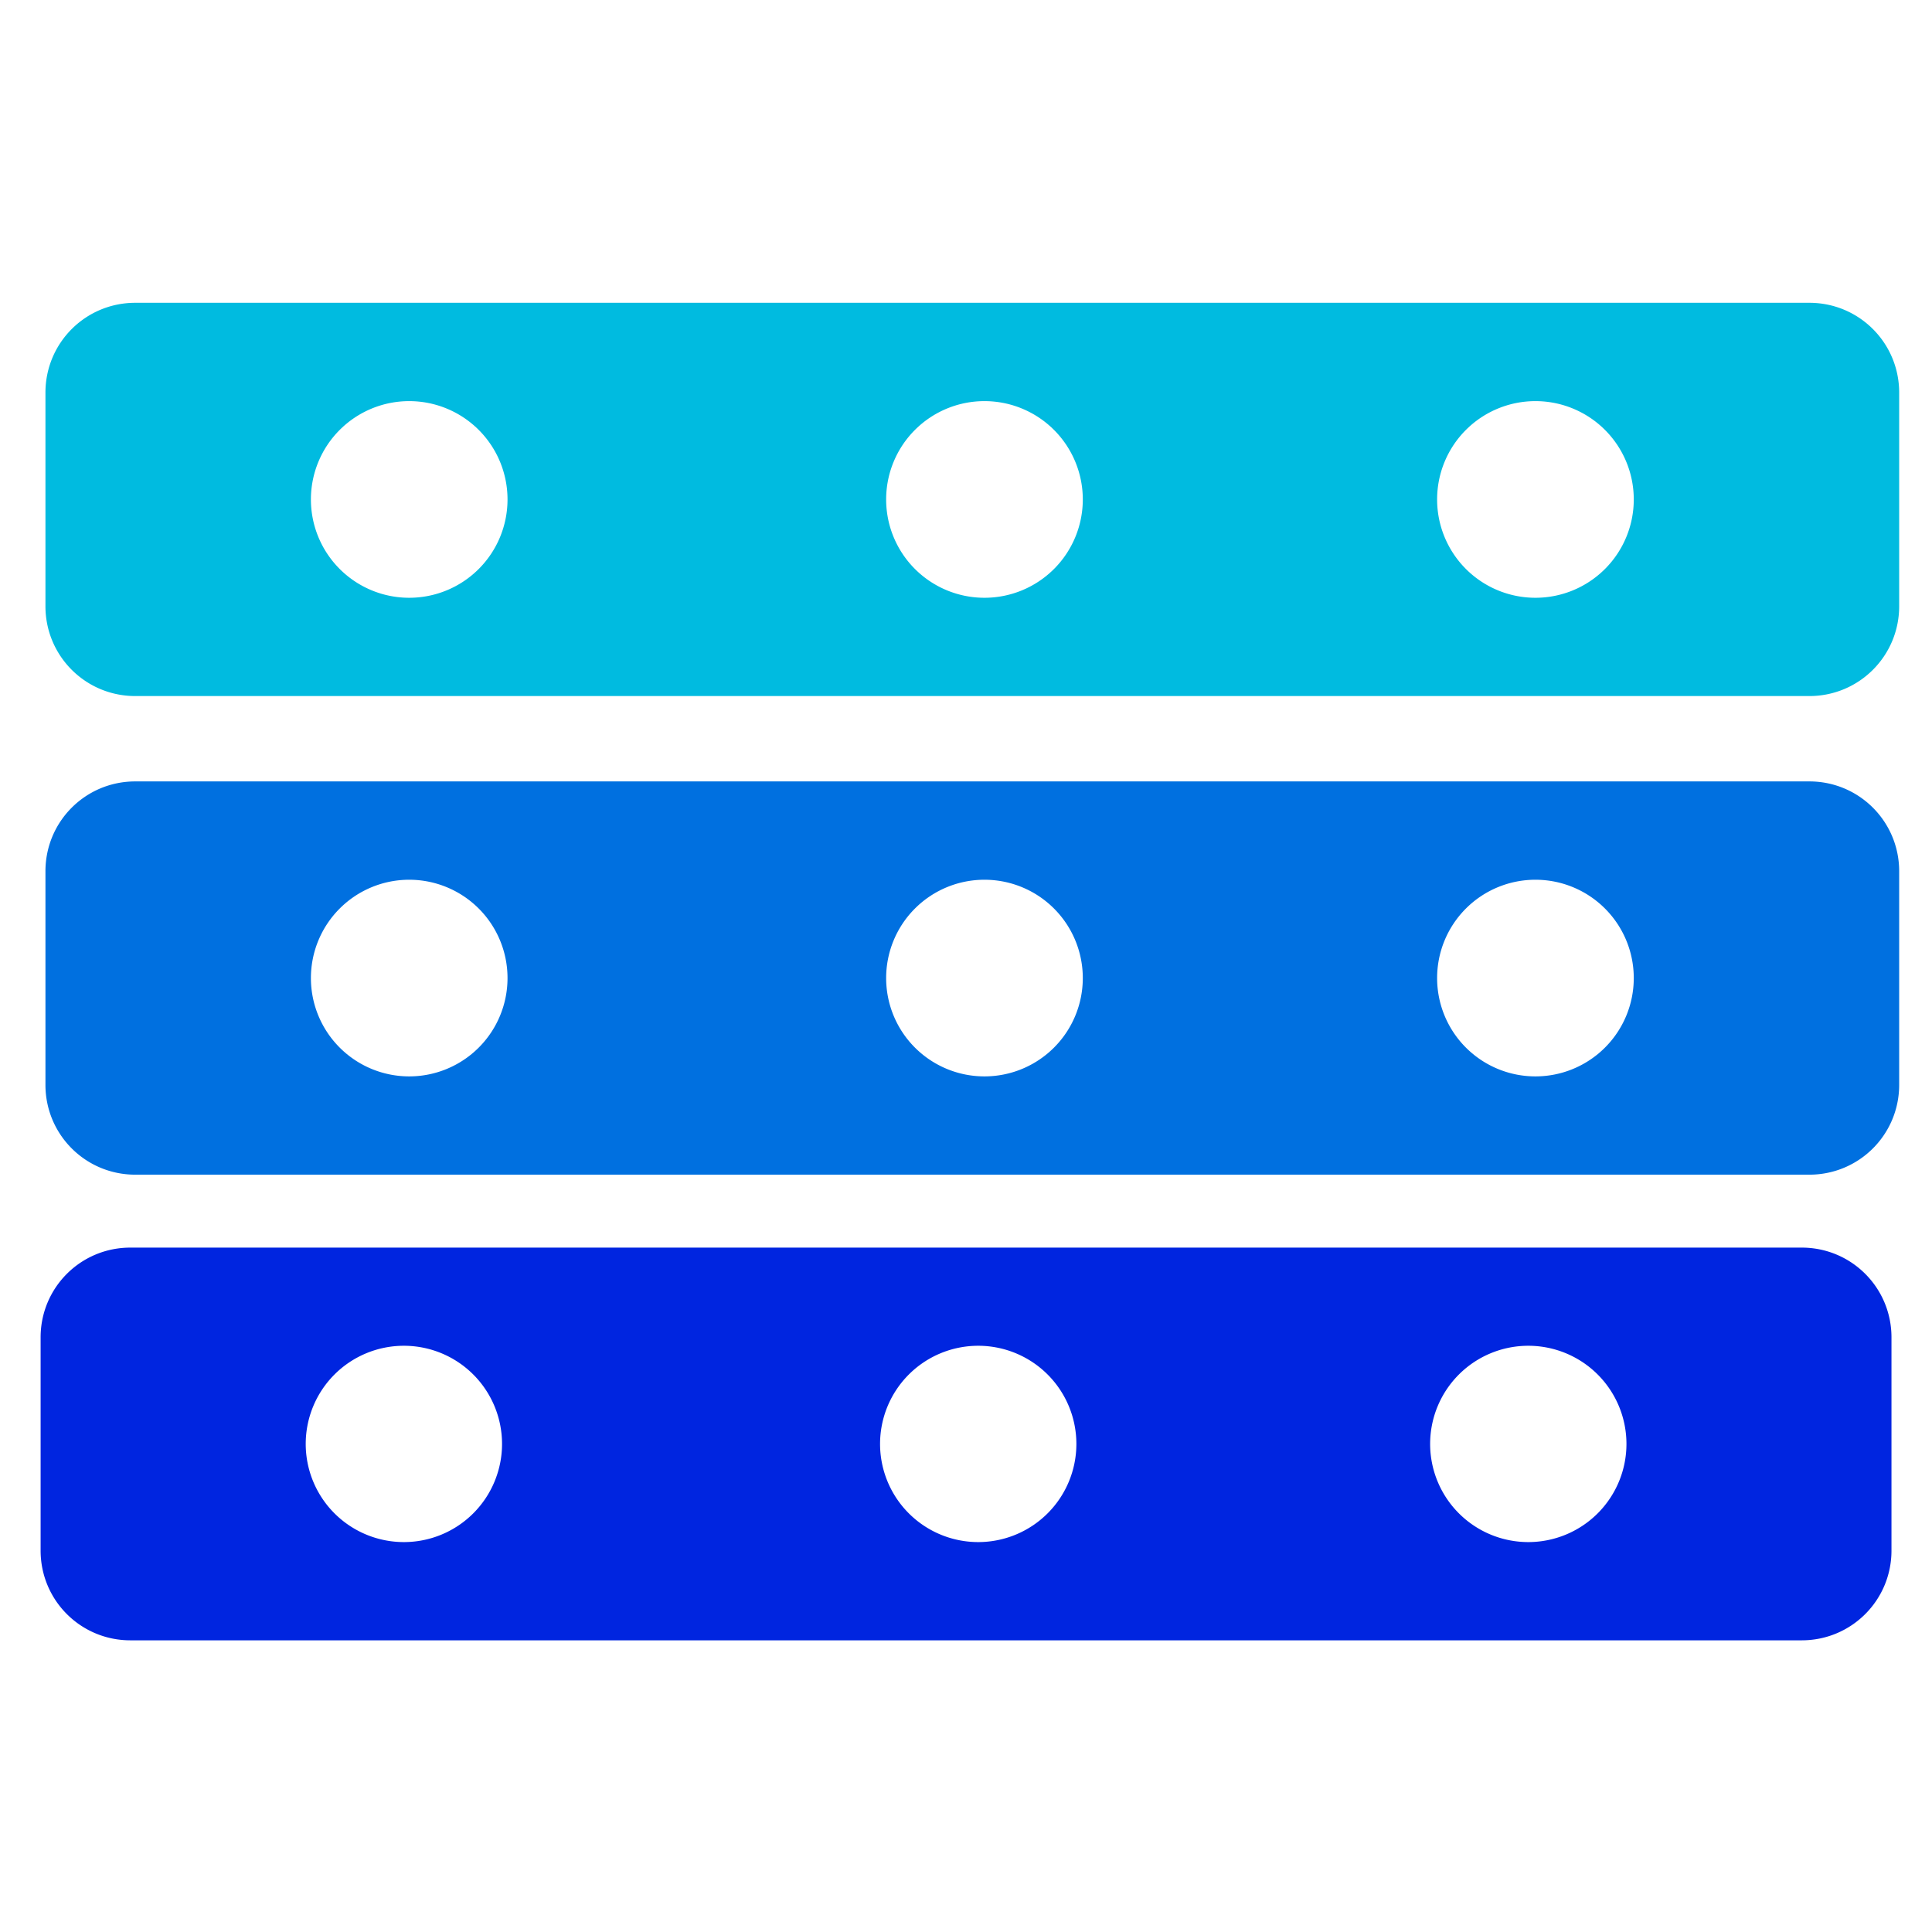 <?xml version="1.0" encoding="UTF-8" standalone="no"?>
<svg
   width="200"
   height="200"
   viewBox="0 0 200 200"
   version="1.1"
   id="svg34"
   sodipodi:docname="logo.svg"
   inkscape:version="1.1.1 (3bf5ae0d25, 2021-09-20, custom)"
   xmlns:inkscape="http://www.inkscape.org/namespaces/inkscape"
   xmlns:sodipodi="http://sodipodi.sourceforge.net/DTD/sodipodi-0.dtd"
   xmlns="http://www.w3.org/2000/svg"
   xmlns:svg="http://www.w3.org/2000/svg">
  <defs
     id="defs38" />
  <sodipodi:namedview
     id="namedview36"
     pagecolor="#ffffff"
     bordercolor="#666666"
     borderopacity="1.0"
     inkscape:pageshadow="2"
     inkscape:pageopacity="0.0"
     inkscape:pagecheckerboard="0"
     showgrid="false"
     inkscape:zoom="2.085"
     inkscape:cx="71.702638"
     inkscape:cy="135.01199"
     inkscape:window-width="1920"
     inkscape:window-height="1049"
     inkscape:window-x="0"
     inkscape:window-y="0"
     inkscape:window-maximized="1"
     inkscape:current-layer="svg34" />
  <g
     transform="matrix(8.129,0,0,8.129,-115.682,-151.786)"
     id="g1022">
    <path
       id="rect1181"
       style="fill:#0025e0;fill-opacity:1;stroke:none;stroke-width:0.229"
       d="m 15.891,34.56 c -0.633,0 -1.143,0.51 -1.143,1.143 v 2.715 c 0,0.633 0.51,1.143 1.143,1.143 h 21.284 c 0.633,0 1.143,-0.51 1.143,-1.143 v -2.715 c 0,-0.633 -0.51,-1.143 -1.143,-1.143 z m 3.483,1.25 a 1.25,1.25 0 0 1 1.25,1.25 1.25,1.25 0 0 1 -1.25,1.25 1.25,1.25 0 0 1 -1.25,-1.25 1.25,1.25 0 0 1 1.25,-1.25 z m 7.314,0 a 1.25,1.25 0 0 1 1.25,1.25 1.25,1.25 0 0 1 -1.25,1.25 1.25,1.25 0 0 1 -1.25,-1.25 1.25,1.25 0 0 1 1.25,-1.25 z m 7.005,0 a 1.25,1.25 0 0 1 1.25,1.25 1.25,1.25 0 0 1 -1.25,1.25 1.25,1.25 0 0 1 -1.25,-1.25 1.25,1.25 0 0 1 1.25,-1.25 z" />
    <g
       transform="translate(-23.687,-71.283)"
       id="use1217">
      <path
         id="rect1235"
         style="fill:#0070e0;fill-opacity:1;stroke:none;stroke-width:0.867"
         d="m 149.588,356.348 c -2.392,0 -4.318,1.926 -4.318,4.318 v 10.262 c 0,2.392 1.926,4.318 4.318,4.318 h 80.445 c 2.392,0 4.318,-1.926 4.318,-4.318 v -10.262 c 0,-2.392 -1.926,-4.318 -4.318,-4.318 z m 13.164,4.725 a 4.724,4.724 0 0 1 4.723,4.725 4.724,4.724 0 0 1 -4.723,4.725 4.724,4.724 0 0 1 -4.725,-4.725 4.724,4.724 0 0 1 4.725,-4.725 z m 27.643,0 a 4.724,4.724 0 0 1 4.725,4.725 4.724,4.724 0 0 1 -4.725,4.725 4.724,4.724 0 0 1 -4.725,-4.725 4.724,4.724 0 0 1 4.725,-4.725 z m 26.477,0 a 4.724,4.724 0 0 1 4.725,4.725 4.724,4.724 0 0 1 -4.725,4.725 4.724,4.724 0 0 1 -4.725,-4.725 4.724,4.724 0 0 1 4.725,-4.725 z"
         transform="matrix(0.265,0,0,0.265,0,5.474)" />
      <g
         id="g1231-2"
         transform="matrix(0.843,0,0,0.843,7.939,16.139)"
         style="fill:#00ff00" />
    </g>
    <g
       transform="translate(-23.687,-77.368)"
       id="use1219"
       style="fill:#00ff00">
      <path
         id="rect1223"
         style="fill:#00bbe0;fill-opacity:1;stroke:none;stroke-width:0.867"
         d="m 149.588,333.348 c -2.392,0 -4.318,1.926 -4.318,4.318 v 10.262 c 0,2.392 1.926,4.318 4.318,4.318 h 80.445 c 2.392,0 4.318,-1.926 4.318,-4.318 v -10.262 c 0,-2.392 -1.926,-4.318 -4.318,-4.318 z m 13.164,4.725 a 4.724,4.724 0 0 1 4.723,4.725 4.724,4.724 0 0 1 -4.723,4.725 4.724,4.724 0 0 1 -4.725,-4.725 4.724,4.724 0 0 1 4.725,-4.725 z m 27.643,0 a 4.724,4.724 0 0 1 4.725,4.725 4.724,4.724 0 0 1 -4.725,4.725 4.724,4.724 0 0 1 -4.725,-4.725 4.724,4.724 0 0 1 4.725,-4.725 z m 26.477,0 a 4.724,4.724 0 0 1 4.725,4.725 4.724,4.724 0 0 1 -4.725,4.725 4.724,4.724 0 0 1 -4.725,-4.725 4.724,4.724 0 0 1 4.725,-4.725 z"
         transform="matrix(0.265,0,0,0.265,0,11.559)" />
      <g
         transform="matrix(0.843,0,0,0.843,7.939,16.139)"
         id="g1231" />
    </g>
  </g>
</svg>
